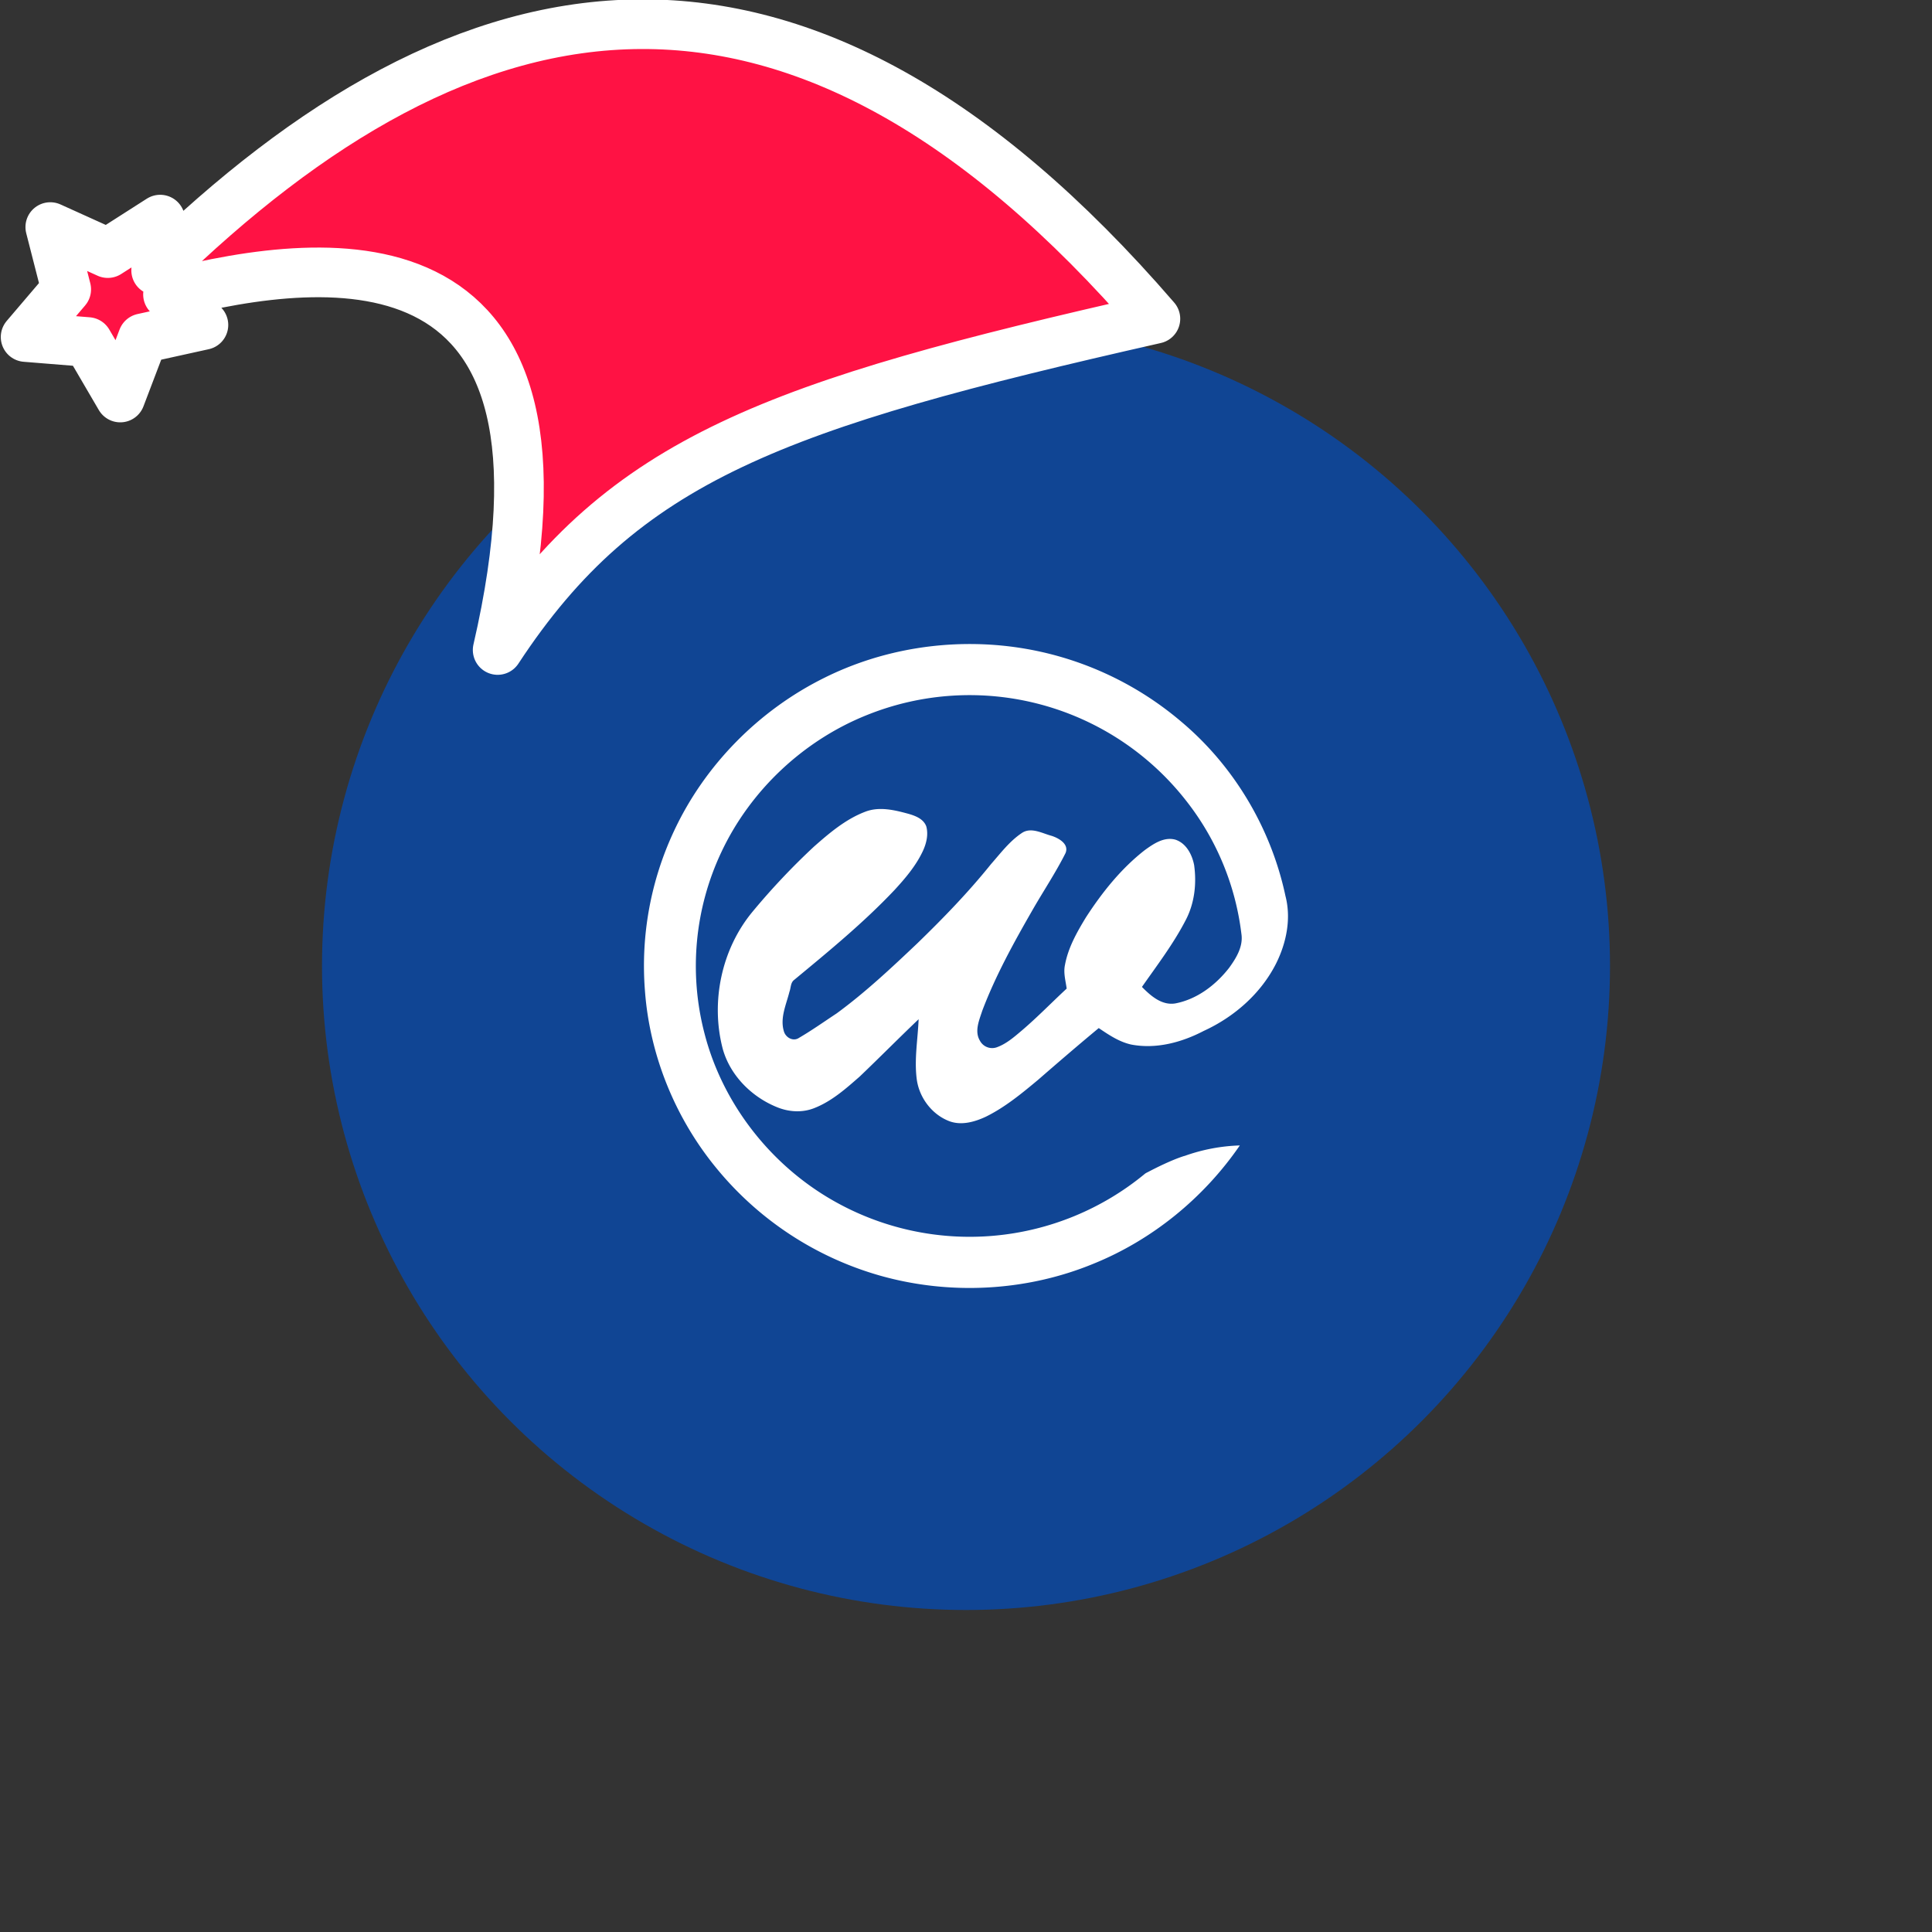 <svg xmlns="http://www.w3.org/2000/svg" viewBox="0 0 1536 1536">
   <rect x="0" y="0" width="1536" height="1536" fill="#333333" stroke="none"/>
   <g id="original" transform="translate(256,256)"><circle cx="512" cy="512" r="512" style="fill:#104594"/>
   <path d="M766 456.44c-11.34-53.61-40.73-103.23-82.69-138.54a259 259 0 0 0-133.1-59.51c-51.17-6.92-104.39 1.37-150.69 24.43-52 25.7-95.12 69.26-119.67 121.89a252.2 252.2 0 0 0-23.06 127.42c3.87 51.34 24.25 101.16 57 140.86a259.92 259.92 0 0 0 130.41 85.32c55.29 15.52 115.78 12.34 168.94-9.52 47-19 87.87-52.38 116.56-94.13a143 143 0 0 0-43.9 8.34h-.16c-10.41 3.21-24.06 10.21-29.13 12.89a21.71 21.71 0 0 0-2 1.08 218.82 218.82 0 0 1-248 21.6c-49.9-28.37-88-77.11-102.37-132.8a212.25 212.25 0 0 1 13.55-144.7c23-48.67 64.77-88 114.62-108.21a218.46 218.46 0 0 1 255.64 68.94 212.23 212.23 0 0 1 43 104.62c1.55 10.05-4.08 19.19-9.73 27-10.63 13.66-25.47 25-42.74 28.32-10.77 1.81-19.63-6-26.6-13.11 12.07-17.25 24.94-34.11 34.66-52.86 7.13-13.41 8.92-29.11 6.83-44-1.62-8.41-6.34-17.48-15-20.24-9-2.39-17.28 3.31-24.2 8.31-18.83 14.66-33.94 33.6-46.84 53.53-7.16 11.76-14.15 24.1-16.65 37.79-1.36 6.28.53 12.58 1.36 18.8-12 11.11-23.32 22.83-35.77 33.41-6.14 5.19-12.43 10.72-20.15 13.38a11 11 0 0 1-13-5.26c-4.59-7.53-.63-16.39 1.81-23.92 10.7-28.29 25.45-54.83 40.48-81 8.52-14.77 18-29 25.66-44.23 3.17-7.27-5.33-12-11-13.82-7.55-2-16.4-7.27-23.8-2.17-9.73 6.53-16.84 16.07-24.5 24.78-18 22.39-38 43-58.63 63-20.51 19.45-41.19 38.86-64 55.57-9.94 6.55-19.66 13.47-29.94 19.45-4.66 3.13-10.63-.28-12-5.28-3.2-10.61 1.9-21.23 4.44-31.42 1.18-3.1.81-7.15 3.66-9.33 27.53-22.79 55.29-45.52 79.88-71.55 8.55-9.29 16.88-19.08 22.34-30.57 2.9-6.13 4.75-13.27 2.9-20-2.22-6.07-8.85-8.5-14.57-10.1-11-3-23-5.81-34-1.53-15.56 5.93-28.46 16.91-40.82 27.81a552.52 552.52 0 0 0-48.77 51.7c-24.71 29.8-33.43 71.76-23.64 109.06 5.86 21 22.79 37.95 42.7 46.12 9.47 4 20.35 4.77 30 .93 13.91-5.42 25.22-15.51 36.28-25.21 15.7-15 31-30.49 46.73-45.46-.62 15.58-3.45 31.19-1.6 46.78 1.6 14.63 11.42 28.3 25.12 33.92 9.84 4.15 20.84 1.07 30.06-3.27 15.23-7.53 28.44-18.45 41.42-29.27 15.95-13.87 31.95-27.65 48.21-41.13 8 5.42 16.26 11 25.86 13.11 19.78 3.75 40-1.67 57.59-10.84 24.2-11.09 45.43-29.64 57.52-53.56 8.2-16.41 12.14-35.61 7.49-53.62z" style="fill:#fff"/>
</g><g id="hat" transform="rotate(-19.665,2554.589,-1846.277)"><path id="🎅" style="fill:rgb(255, 18, 68);stroke:#ffffff;stroke-width:39.477;stroke-linecap:square;stroke-linejoin:round;stroke-miterlimit:5;stroke-dasharray:none;stroke-opacity:1" d="M 1.389 -777.641 C -126.418 -822.856 -272.881 -794.175 -427.741 -723.171 L -411.151 -760.082 L -459.325 -749.028 L -495.42 -783.898 L -500.164 -732.99 L -543.311 -708.18 L -498.069 -687.773 L -488.639 -637.572 L -455.935 -675.866 L -406.96 -669.648 L -425.318 -701.976 C -290.885 -689.168 -86.609 -639.134 -273.64 -347.587 C -128.154 -457.468 0.386 -456.792 307.394 -419.568 C 228.265 -624.227 123.306 -734.509 1.389 -777.641 z "/></g></svg>
